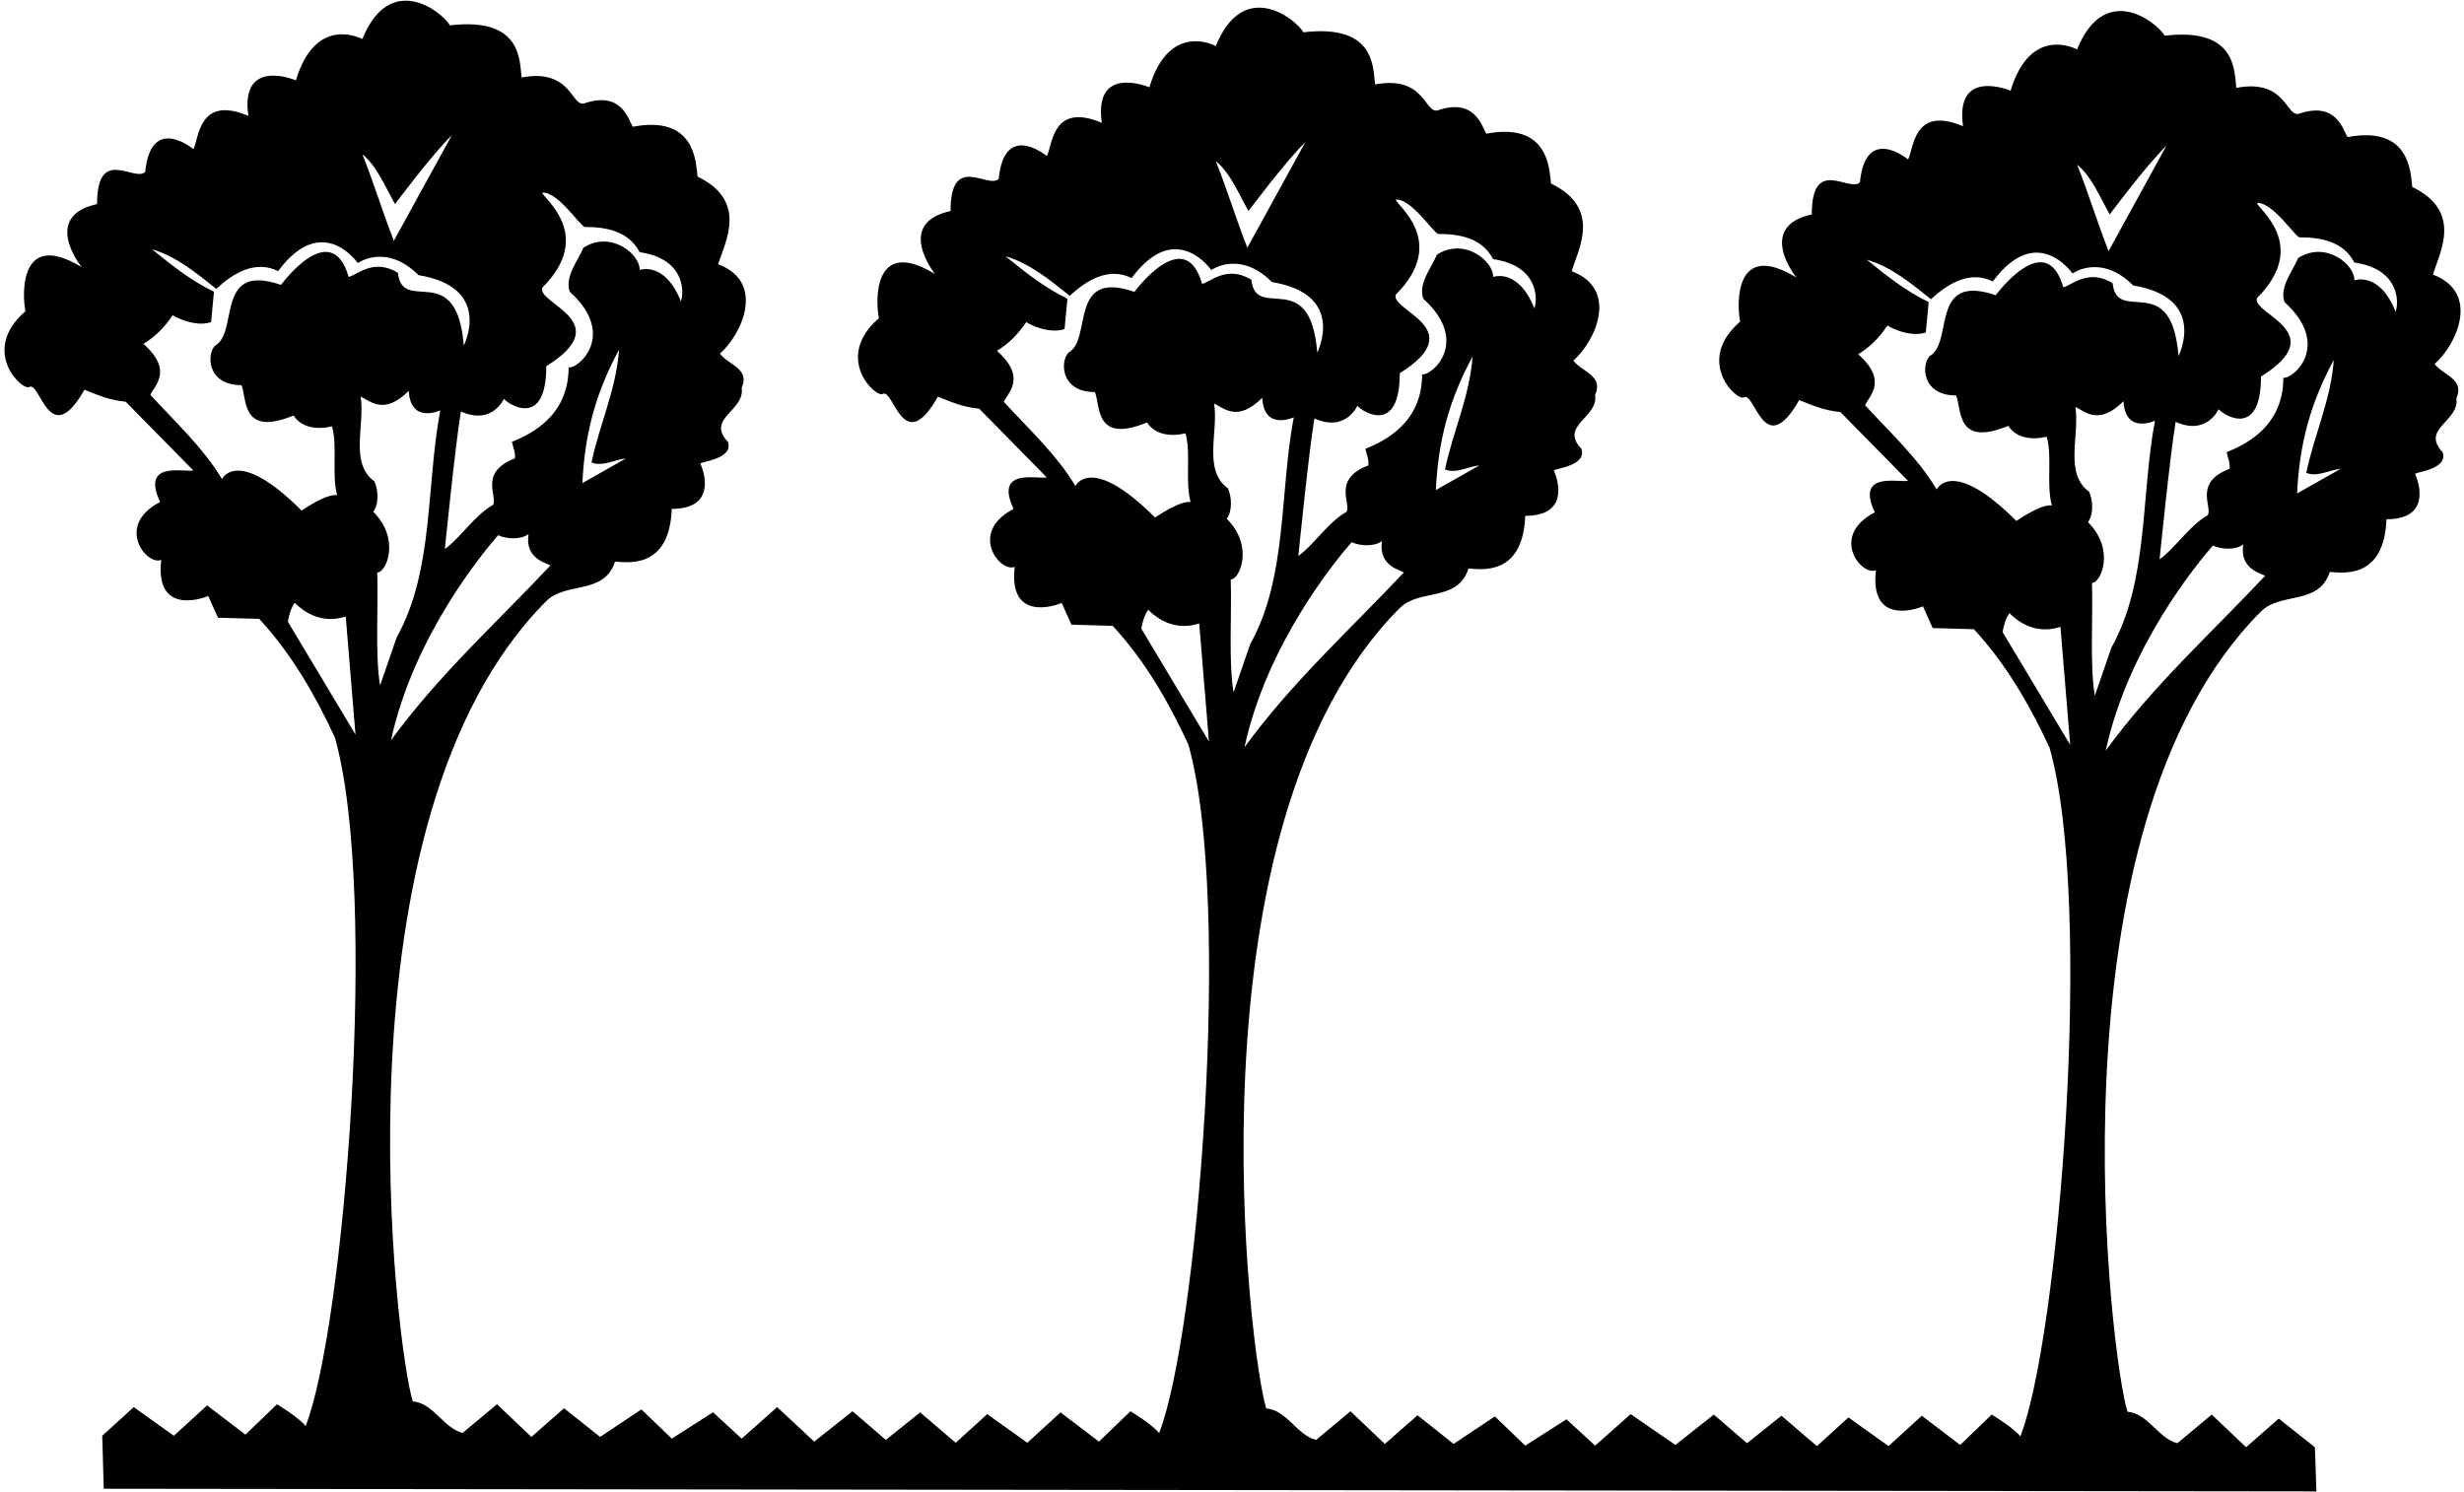 <?xml version="1.0" encoding="UTF-8"?>
<svg xmlns="http://www.w3.org/2000/svg" xmlns:xlink="http://www.w3.org/1999/xlink" width="540pt" height="327pt" viewBox="0 0 540 327" version="1.1">
<g id="surface1">
<path style=" stroke:none;fill-rule:nonzero;fill:rgb(0%,0%,0%);fill-opacity:1;" d="M 533.559 79.777 C 538.328 75.633 543.691 64.148 533.184 60.188 C 534.688 55.289 539.805 46.363 528.66 40.977 C 528.285 37.711 528.129 27.465 514.473 30.051 C 513.469 28.418 512.012 22.184 503.926 24.902 C 500.938 25.906 501.176 17.184 490.109 19.254 C 489.609 15.734 490.336 5.941 474.414 7.824 C 472.406 4.562 461.156 -3.938 455.203 10.84 C 455.203 10.84 445.039 5.234 440.637 19.879 C 440.637 19.879 428.363 14.684 430.215 27.664 C 419.191 23.02 419.414 32.812 418.16 34.949 C 418.16 34.949 408.867 27.188 407.609 39.973 C 405.227 42.23 397.062 34.137 397.062 47.004 C 384.734 49.695 393.672 60.816 393.672 60.816 C 380.008 52.477 380.613 66.844 381.367 70.484 C 371.219 79.254 380.863 88.191 382.246 87.062 C 384.633 85.93 386.68 101.109 394.301 87.688 C 397.438 88.945 399.699 89.949 403.344 90.324 L 418.16 105.395 C 415.773 105.77 406.688 103.332 410.875 112.301 C 400.852 117.504 407.988 126.363 411.129 124.98 C 409.746 136.68 419.414 133.773 421.426 132.895 L 423.559 137.664 L 432.602 137.914 C 439.883 145.828 444.906 154.742 449.176 163.891 C 458.934 198.355 451.184 293.477 442.77 314.824 C 441.141 312.816 436.492 310.055 436.492 310.055 L 429.586 316.711 L 421.172 310.305 L 413.891 316.961 L 405.102 310.68 L 398.195 316.961 L 390.406 310.305 L 382.875 316.332 L 375.59 310.055 L 367.176 316.711 L 357.367 309.957 L 349.586 316.863 L 343.305 311.086 L 334.266 316.863 L 327.609 310.461 L 318.566 316.484 L 310.656 310.207 L 303.5 316.484 L 295.965 309.328 L 288.434 315.605 C 284.285 314.602 282.027 309.078 277.508 308.699 C 273.988 297.902 259.078 180.965 306.766 133.277 C 311.109 128.934 319.445 132.023 321.832 124.613 C 324.344 124.738 333.762 126.484 334.266 113.062 C 343.828 113.062 341.551 105.402 340.543 103.141 C 340.793 102.641 347.828 102.137 346.57 98.371 C 341.676 93.223 350.34 91.59 349.586 86.566 C 351.469 82.297 346.695 81.543 344.812 79.031 C 349.586 74.887 354.945 63.402 344.438 59.441 C 345.941 54.547 351.059 45.617 339.914 40.23 C 339.539 36.965 339.387 26.719 325.727 29.305 C 324.723 27.672 323.266 21.441 315.18 24.156 C 312.191 25.16 312.43 16.438 301.363 18.508 C 300.863 14.992 301.59 5.195 285.668 7.078 C 283.66 3.816 272.41 -4.684 266.457 10.094 C 266.457 10.094 256.293 4.488 251.891 19.137 C 251.891 19.137 239.617 13.938 241.469 26.922 C 230.445 22.273 230.668 32.066 229.414 34.203 C 229.414 34.203 220.121 26.441 218.863 39.227 C 216.48 41.484 208.316 33.391 208.316 46.258 C 195.988 48.953 204.926 60.07 204.926 60.07 C 191.262 51.73 191.867 66.098 192.621 69.738 C 182.469 78.508 192.117 87.445 193.5 86.316 C 195.887 85.184 197.934 100.363 205.555 86.941 C 208.695 88.199 210.953 89.203 214.598 89.578 L 229.414 104.648 C 227.027 105.023 217.941 102.586 222.129 111.555 C 212.105 116.762 219.242 125.617 222.383 124.238 C 220.996 135.934 230.668 133.027 232.68 132.148 L 234.812 136.922 L 243.855 137.172 C 251.137 145.082 256.16 153.996 260.43 163.164 C 270.188 197.629 262.438 292.754 254.023 314.098 C 252.395 312.09 247.746 309.328 247.746 309.328 L 240.84 315.98 L 232.426 309.578 L 225.145 316.234 L 216.355 309.957 L 209.449 316.234 L 201.66 309.578 L 194.129 315.605 L 186.844 309.328 L 178.434 315.98 L 170.324 308.418 L 162.539 315.328 L 156.262 309.551 L 147.223 315.328 L 140.566 308.922 L 131.523 314.949 L 123.613 308.672 L 116.457 314.949 L 108.922 307.793 L 101.387 314.07 C 97.242 313.066 94.984 307.539 90.465 307.164 C 86.949 296.363 72.035 179.43 119.723 131.754 C 124.066 127.41 132.402 130.496 134.789 123.09 C 137.301 123.215 146.719 124.961 147.223 111.535 C 156.785 111.535 154.504 103.879 153.5 101.617 C 153.75 101.113 160.781 100.609 159.527 96.844 C 154.629 91.695 163.297 90.062 162.539 85.039 C 164.422 80.77 159.652 80.02 157.77 77.508 C 162.539 73.363 167.902 61.879 157.395 57.918 C 158.898 53.02 164.012 44.094 152.871 38.703 C 152.496 35.441 152.34 25.195 138.684 27.781 C 137.68 26.148 136.223 19.914 128.137 22.633 C 125.148 23.637 125.387 14.91 114.32 16.98 C 113.82 13.465 114.547 3.672 98.625 5.555 C 96.617 2.289 85.367 -6.207 79.414 8.57 C 79.414 8.57 69.25 2.965 64.848 17.609 C 64.848 17.609 52.574 12.41 54.426 25.395 C 43.402 20.746 43.625 30.543 42.371 32.68 C 42.371 32.68 33.078 24.918 31.82 37.699 C 29.438 39.961 21.273 31.863 21.273 44.73 C 8.945 47.426 17.883 58.547 17.883 58.547 C 4.219 50.207 4.824 64.574 5.578 68.215 C -4.574 76.984 5.074 85.922 6.457 84.789 C 8.844 83.66 10.891 98.84 18.512 85.418 C 21.652 86.676 23.91 87.68 27.551 88.055 L 42.371 103.121 C 39.984 103.5 30.898 101.062 35.086 110.027 C 25.062 115.234 32.199 124.094 35.336 122.711 C 33.957 134.41 43.625 131.504 45.637 130.621 L 47.77 135.395 L 56.809 135.645 C 64.094 143.559 69.117 152.473 73.387 161.629 C 83.145 196.094 75.395 291.219 66.98 312.566 C 65.348 310.555 60.703 307.793 60.703 307.793 L 53.797 314.449 L 45.383 308.043 L 38.102 314.699 L 29.309 308.418 L 22.406 314.699 L 22.738 326.309 L 507.66 326.891 L 507.316 317.211 L 499.402 310.934 L 492.246 317.211 L 484.715 310.055 L 477.18 316.332 C 473.035 315.328 470.773 309.801 466.254 309.426 C 462.734 298.629 447.824 181.688 495.512 134.023 C 499.855 129.68 508.191 132.77 510.578 125.359 C 513.09 125.484 522.508 127.23 523.012 113.809 C 532.574 113.809 530.293 106.145 529.289 103.887 C 529.539 103.387 536.574 102.883 535.316 99.113 C 530.422 93.969 539.086 92.336 538.328 87.312 C 540.215 83.043 535.441 82.289 533.559 79.777 Z M 85.691 162.258 C 90.648 139.41 105.785 121.203 109.172 117.312 C 111.059 118.191 114.195 118.316 115.828 117.062 C 114.949 122.738 120.223 123.465 120.602 123.969 C 108.922 136.398 96.113 147.953 85.691 162.258 Z M 127.633 105.887 C 128.137 95.086 130.52 86.172 135.672 76.629 C 135.039 85.418 131.398 92.953 129.641 101.363 C 132.027 102.371 134.664 100.738 137.176 100.484 Z M 110.43 87.426 C 111.809 88.934 119.723 93.699 119.723 80.27 C 135.391 70.492 117.586 66.582 118.844 63.066 C 130.488 51.422 118.844 43.352 118.844 42.223 C 122.234 41.969 127.004 49.379 128.137 49.754 C 132.656 49.754 137.68 50.508 140.188 55.281 C 149.562 56.598 150.109 63.316 149.23 66.078 C 145.684 57.137 140.188 59.172 140.188 59.172 C 140.316 55.781 133.945 50.422 127.883 54.277 C 126.504 57.414 123.738 60.68 124.867 63.945 C 135.297 73.363 126.754 80.898 124.617 80.52 C 124.617 91.059 116.582 95.086 112.188 96.844 C 112.438 97.977 113.066 99.48 112.812 100.484 C 104.82 103.562 109.172 108.898 108.043 110.656 C 103.898 113.043 100.887 117.941 97.496 120.328 C 97.496 120.328 99.754 97.723 101.012 90.188 C 107.879 93.281 110.43 87.426 110.43 87.426 Z M 86.57 44.73 C 86.57 44.73 94.605 33.934 99.004 29.664 L 86.32 52.77 C 83.934 46.742 81.926 40.086 79.414 33.809 C 82.551 36.32 84.438 40.965 86.57 44.73 Z M 63.09 136.273 C 63.34 134.766 63.719 133.387 64.594 132.129 C 70.008 137.539 75.395 135.145 75.773 135.145 L 77.906 161 Z M 76.398 60.68 C 72.582 47.426 61.582 62.438 61.582 62.438 C 47.016 57.43 52.414 72.859 47.141 75.746 C 45.258 77.633 45.348 84.414 52.918 84.414 C 54.172 87.551 52.852 95.781 64.344 91.07 C 66.102 93.828 69.617 94.207 72.758 93.453 C 74.016 97.723 72.633 104.004 73.887 108.523 C 71.504 108.145 66.102 111.914 66.102 111.914 C 51.969 97.777 48.648 105.008 48.648 105.008 C 44.504 98.102 38.477 92.574 32.953 86.547 C 33.707 84.664 38.141 81.312 31.445 75.371 C 34.082 73.738 35.965 71.855 37.848 69.094 C 40.234 70.477 43.625 71.48 46.262 70.602 L 46.891 63.945 C 41.742 61.434 37.848 58.297 33.328 54.652 C 38.602 56.16 42.996 59.801 47.395 63.316 C 51.035 59.926 55.93 56.914 60.953 59.426 C 70.637 46.316 78.41 57.664 78.41 57.664 C 78.41 57.664 84.605 53.191 91.719 60.305 C 108.156 62.988 101.641 75.746 101.641 75.746 C 100.094 56.598 88.203 69.094 87.199 59.801 C 81.77 56.402 77.906 60.555 76.398 60.68 Z M 82.676 125.477 C 84.562 125.602 87.898 118.262 81.801 112.164 C 83.055 110.531 82.93 107.395 82.051 105.508 C 76.523 101.492 80.039 93.078 79.035 86.926 C 81.047 87.805 84.086 91.164 89.586 85.668 C 89.961 93.004 96.492 89.938 96.492 89.938 C 93.352 106.516 95.109 125.098 86.949 139.664 L 83.305 150.211 C 82.176 143.934 82.93 133.008 82.676 125.477 Z M 272.734 163.793 C 277.691 140.938 292.828 122.73 296.215 118.84 C 298.102 119.715 301.238 119.844 302.871 118.586 C 301.992 124.262 307.27 124.992 307.645 125.492 C 295.965 137.926 283.156 149.477 272.734 163.793 Z M 314.676 107.41 C 315.18 96.609 317.562 87.695 322.715 78.152 C 322.086 86.941 318.441 94.477 316.688 102.891 C 319.07 103.895 321.707 102.262 324.219 102.012 Z M 297.473 88.953 C 298.855 90.461 306.766 95.227 306.766 81.797 C 322.434 72.02 304.629 68.105 305.887 64.59 C 317.531 52.945 305.887 44.879 305.887 43.746 C 309.277 43.496 314.047 50.902 315.18 51.281 C 319.699 51.281 324.723 52.035 327.23 56.805 C 336.605 58.121 337.152 64.844 336.273 67.605 C 332.727 58.66 327.23 60.699 327.23 60.699 C 327.359 57.309 320.988 51.945 314.926 55.801 C 313.547 58.941 310.781 62.203 311.914 65.469 C 322.34 74.891 313.797 82.422 311.664 82.047 C 311.664 92.582 303.625 96.609 299.23 98.371 C 299.48 99.5 300.109 101.008 299.859 102.012 C 291.863 105.09 296.215 110.426 295.086 112.184 C 290.941 114.566 287.93 119.465 284.539 121.852 C 284.539 121.852 286.801 99.25 288.055 91.715 C 294.922 94.805 297.473 88.953 297.473 88.953 Z M 273.613 46.258 C 273.613 46.258 281.652 35.461 286.047 31.188 L 273.363 54.297 C 270.977 48.266 268.969 41.613 266.457 35.332 C 269.594 37.844 271.48 42.488 273.613 46.258 Z M 250.133 137.801 C 250.383 136.293 250.762 134.91 251.641 133.656 C 257.051 139.066 262.438 136.668 262.816 136.668 L 264.949 162.535 Z M 263.441 62.203 C 259.629 48.953 248.625 63.965 248.625 63.965 C 234.059 58.957 239.461 74.387 234.184 77.273 C 232.301 79.156 232.395 85.938 239.961 85.938 C 241.215 89.078 239.895 97.309 251.387 92.594 C 253.145 95.355 256.66 95.734 259.801 94.98 C 261.059 99.25 259.676 105.527 260.934 110.047 C 258.547 109.672 253.145 113.438 253.145 113.438 C 239.012 99.305 235.691 106.531 235.691 106.531 C 231.547 99.625 225.52 94.102 219.996 88.074 C 220.75 86.188 225.184 82.84 218.488 76.898 C 221.125 75.266 223.008 73.383 224.895 70.617 C 227.277 72 230.668 73.004 233.305 72.125 L 233.934 65.469 C 228.785 62.961 224.895 59.82 220.371 56.18 C 225.645 57.684 230.039 61.324 234.438 64.844 C 238.078 61.453 242.977 58.438 247.996 60.949 C 257.684 47.84 265.453 59.191 265.453 59.191 C 265.453 59.191 271.648 54.715 278.762 61.828 C 295.199 64.516 288.684 77.273 288.684 77.273 C 287.141 58.121 275.246 70.617 274.242 61.324 C 268.812 57.926 264.949 62.078 263.441 62.203 Z M 269.723 127 C 271.605 127.125 274.938 119.785 268.844 113.688 C 270.098 112.059 269.973 108.918 269.094 107.035 C 263.566 103.016 267.086 94.602 266.078 88.449 C 268.09 89.328 271.133 92.691 276.629 87.195 C 277.004 94.527 283.535 91.465 283.535 91.465 C 280.395 108.039 282.152 126.621 273.988 141.188 L 270.352 151.738 C 269.219 145.457 269.973 134.535 269.723 127 Z M 462.359 47.004 C 462.359 47.004 470.395 36.203 474.789 31.934 L 462.109 55.039 C 459.723 49.012 457.715 42.355 455.203 36.078 C 458.344 38.59 460.227 43.234 462.359 47.004 Z M 438.879 138.543 C 439.129 137.035 439.508 135.656 440.387 134.398 C 445.797 139.812 451.184 137.414 451.562 137.414 L 453.695 163.262 Z M 452.188 62.949 C 448.371 49.695 437.371 64.711 437.371 64.711 C 422.805 59.703 428.203 75.133 422.93 78.02 C 421.047 79.902 421.141 86.684 428.707 86.684 C 429.961 89.824 428.645 98.051 440.133 93.34 C 441.895 96.102 445.406 96.477 448.547 95.727 C 449.805 99.992 448.422 106.273 449.676 110.793 C 447.293 110.414 441.895 114.184 441.895 114.184 C 427.758 100.047 424.438 107.277 424.438 107.277 C 420.297 100.371 414.266 94.844 408.742 88.816 C 409.492 86.934 413.93 83.586 407.234 77.645 C 409.871 76.012 411.754 74.129 413.641 71.363 C 416.023 72.746 419.414 73.75 422.051 72.871 L 422.68 66.215 C 417.531 63.703 413.641 60.566 409.117 56.926 C 414.391 58.43 418.789 62.07 423.184 65.586 C 426.824 62.195 431.723 59.184 436.742 61.695 C 446.43 48.586 454.195 59.938 454.195 59.938 C 454.195 59.938 460.395 55.461 467.508 62.574 C 483.945 65.262 477.43 78.02 477.43 78.02 C 475.887 58.867 463.992 71.363 462.988 62.07 C 457.559 58.672 453.695 62.824 452.188 62.949 Z M 459.098 152.48 C 457.965 146.203 458.719 135.277 458.469 127.746 C 460.352 127.871 463.688 120.531 457.59 114.434 C 458.844 112.801 458.719 109.664 457.84 107.777 C 452.312 103.762 455.828 95.348 454.824 89.195 C 456.836 90.074 459.879 93.438 465.375 87.938 C 465.75 95.273 472.277 92.211 472.277 92.211 C 469.141 108.785 470.898 127.367 462.734 141.934 Z M 461.48 164.52 C 466.438 141.684 481.57 123.477 484.965 119.582 C 486.848 120.461 489.984 120.586 491.617 119.332 C 490.738 125.008 496.012 125.734 496.391 126.238 C 484.715 138.672 471.902 150.223 461.48 164.52 Z M 503.422 108.156 C 503.926 97.355 506.309 88.441 511.461 78.898 C 510.832 87.688 507.188 95.223 505.434 103.637 C 507.816 104.641 510.453 103.008 512.965 102.758 Z M 525.02 68.352 C 521.473 59.406 515.98 61.445 515.98 61.445 C 516.105 58.055 509.73 52.691 503.672 56.547 C 502.293 59.688 499.527 62.949 500.66 66.215 C 511.086 75.637 502.543 83.168 500.41 82.789 C 500.41 93.328 492.371 97.355 487.977 99.113 C 488.23 100.246 488.855 101.754 488.605 102.758 C 480.609 105.832 484.965 111.172 483.832 112.926 C 479.688 115.312 476.676 120.211 473.285 122.598 C 473.285 122.598 475.547 99.992 476.801 92.461 C 483.664 95.551 486.219 89.695 486.219 89.695 C 487.602 91.203 495.512 95.969 495.512 82.539 C 511.18 72.762 493.375 68.852 494.633 65.336 C 506.277 53.691 494.633 45.621 494.633 44.492 C 498.02 44.242 502.797 51.648 503.926 52.023 C 508.441 52.023 513.469 52.777 515.98 57.551 C 525.352 58.867 525.898 65.586 525.02 68.352 "/>
</g>
</svg>
